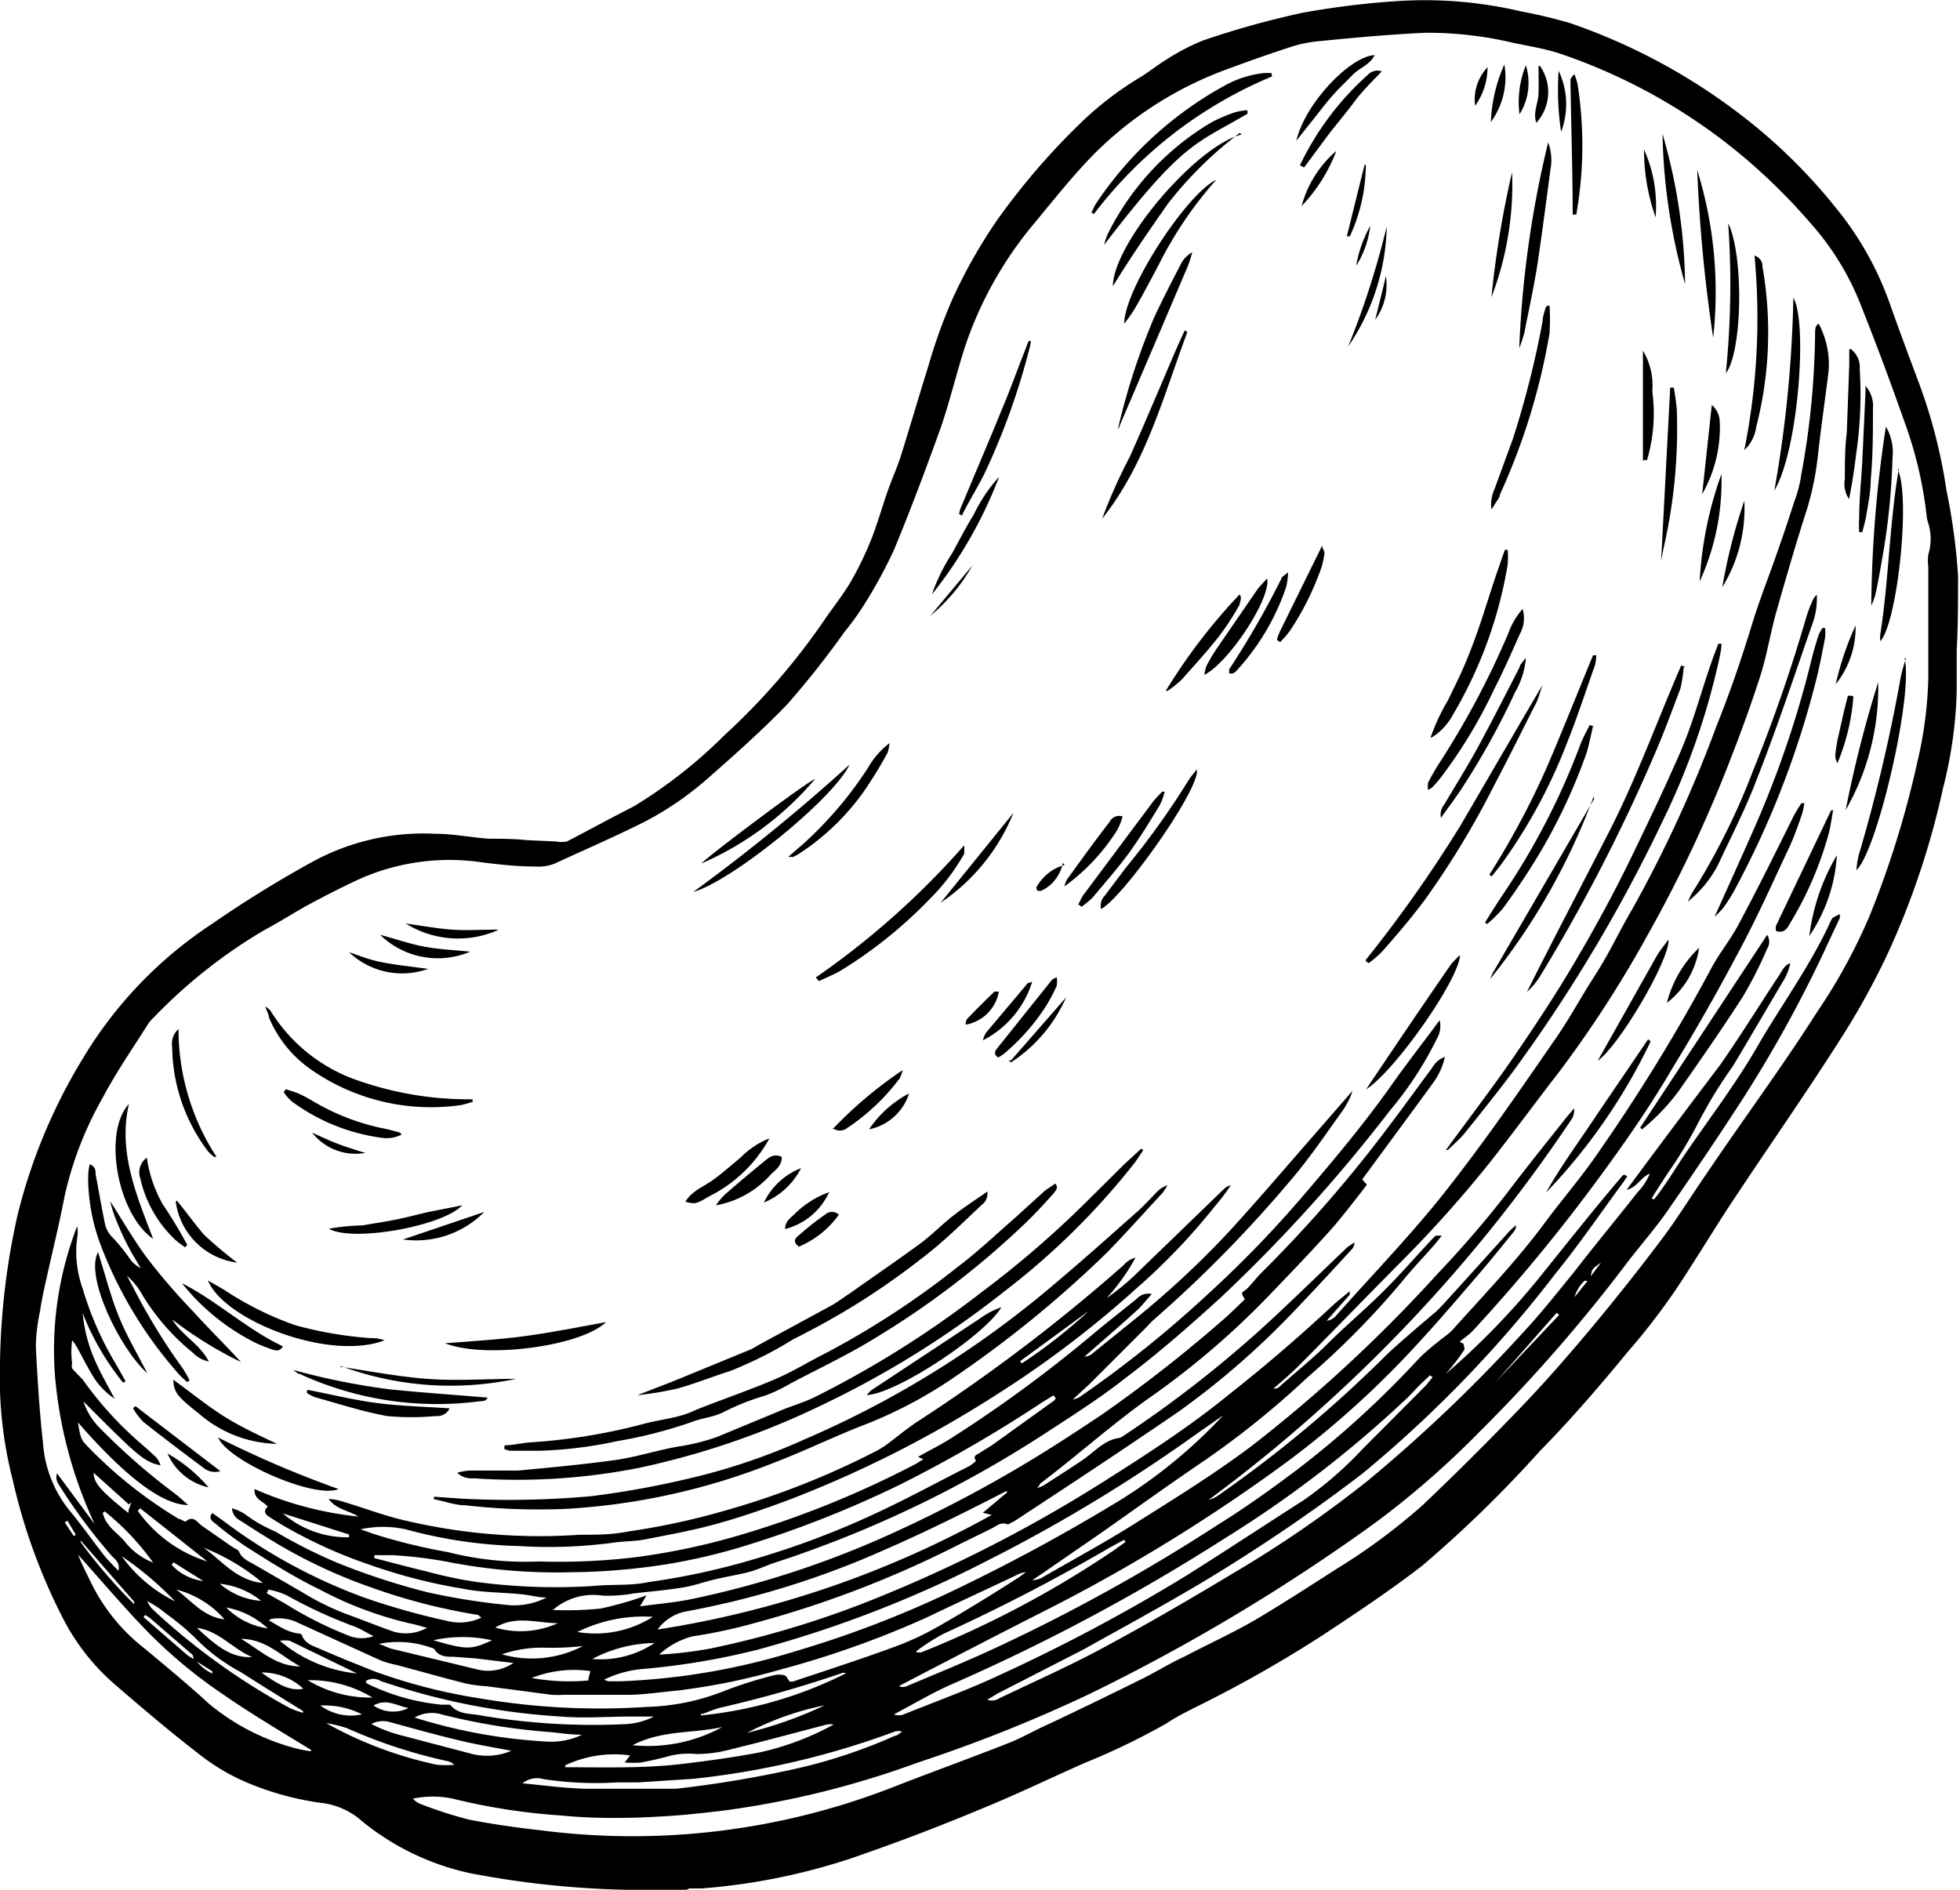 <svg xmlns="http://www.w3.org/2000/svg" viewBox="0 0 71.15 68.62"><defs><style>.cls-1{isolation:isolate;}.cls-2{mix-blend-mode:multiply;}.cls-3{fill:#000;}</style></defs><title>nut-4</title><g class="cls-1"><g id="Calque_2" data-name="Calque 2"><g id="contenu"><g class="cls-2"><path class="cls-3" d="M24.93,68.61c-.73,0-1.46,0-2.19,0a33.66,33.66,0,0,1-5.66-.6A9.3,9.3,0,0,1,13,66a2.69,2.69,0,0,0-1.38-.55,10.69,10.69,0,0,1-2.55-.69,7.58,7.58,0,0,1-1.81-1.05C6.18,62.88,5.15,62,4.13,61.12a8,8,0,0,1-1.8-2.28A21.24,21.24,0,0,1,.46,53.72,14.91,14.91,0,0,1,0,49.52,26,26,0,0,1,.64,44.1,20.18,20.18,0,0,1,3,38.44a15.17,15.17,0,0,1,4.7-4.9,41.45,41.45,0,0,1,3.53-2.19,8.4,8.4,0,0,1,4.55-1.08c.65,0,1.3.13,1.95.18.46,0,.91,0,1.37.05l1.09.05a1,1,0,0,0,.39,0c.81-.42,1.61-.86,2.42-1.27a17.5,17.5,0,0,0,3.29-2.58A24.2,24.2,0,0,0,30,22.4c.29-.41.6-.81.86-1.24a11.73,11.73,0,0,0,.74-1.51c.24-.59.41-1.21.62-1.81.15-.43.34-.85.48-1.28.34-1.09.66-2.18,1-3.27a19.54,19.54,0,0,1,.86-2.4A18.73,18.73,0,0,1,36.19,8a25.37,25.37,0,0,1,3.19-3.68A12,12,0,0,1,41.3,2.86c.35-.2.67-.47,1-.67a7.81,7.81,0,0,1,1.37-.72,32.52,32.52,0,0,1,3.58-1A30.19,30.19,0,0,1,50.58.05,15.26,15.26,0,0,1,55.2.41,18.52,18.52,0,0,1,57,.84a21.82,21.82,0,0,1,6.59,3.64,19.73,19.73,0,0,1,3,3,11.54,11.54,0,0,1,2,3.51c.32.91.66,1.82,1,2.73a19.25,19.25,0,0,1,1.07,4.09,21.92,21.92,0,0,1,.42,3.11c0,.9,0,1.8-.05,2.69,0,.5,0,1,0,1.51a15.7,15.7,0,0,1-.49,3.47,29.37,29.37,0,0,1-2,6,26.8,26.8,0,0,1-1.74,3.15c-1.27,2-2.62,3.92-3.92,5.89-.52.78-1,1.58-1.52,2.38a23.81,23.81,0,0,1-2.28,3.08c-1,1.22-2.06,2.45-3.18,3.59a44.35,44.35,0,0,1-4.28,4.17c-1.14.88-2.34,1.68-3.55,2.48A45.45,45.45,0,0,1,43.36,62c-.35.18-.71.36-1,.56a25,25,0,0,1-3,1.45c-1.24.55-2.46,1.14-3.71,1.65q-2.39,1-4.82,1.83a22.75,22.75,0,0,1-5.36,1.07l-.45,0ZM7.1,60.26a1.55,1.55,0,0,0,.61.5.35.35,0,0,1,0-.08l-.66-.42S7,60.14,7,60.09L5.44,58.74l-.17-.11-.06.08L6.8,60.09a2.14,2.14,0,0,0,.3.17M59,42.66l.07.05-.12.18c-.82,1.11-1.6,2.26-2.47,3.33a44.36,44.36,0,0,1-7,7.26c-1.58,1.22-3.22,2.34-4.91,3.4s-3.44,2-5.23,3l-3.12,1.6-.38.23a.5.5,0,0,0,.33,0c1.3-.63,2.63-1.21,3.9-1.9,1.6-.86,3.18-1.78,4.74-2.72a42.16,42.16,0,0,0,4.85-3.34,55.33,55.33,0,0,0,5.7-5.45c.63-.68,1.2-1.41,1.79-2.13.77-1,1.54-1.92,2.3-2.89a2.11,2.11,0,0,0,.44-.67c-.34.14-.44.48-.84.59.16-.23.27-.37.38-.52,1-1.35,2-2.68,3-4,.75-1.07,1.44-2.19,2.16-3.28.11-.16.18-.36.4-.43a2,2,0,0,1-.2.55c-.63,1.06-1.25,2.13-1.88,3.18a17.15,17.15,0,0,0-1.23,2,15.61,15.61,0,0,1-1.13,1.88c-.2.31-.4.61-.59.92l.08.05c.11-.14.22-.28.32-.43.23-.32.44-.66.66-1,.92-1.37,1.94-2.68,2.77-4.12s1.92-2.93,2.65-4.52a.61.61,0,0,1,.09-.16,2.09,2.09,0,0,1,.26-.13c0,.08,0,.11,0,.13-.12.27-.25.53-.37.79a46.73,46.73,0,0,1-3.07,5.65c-.9,1.4-1.84,2.79-2.79,4.16-.51.74-1.12,1.41-1.65,2.13a57.47,57.47,0,0,1-5.2,5.93,32,32,0,0,1-3.78,3.3,70.15,70.15,0,0,1-10.4,6.23A54.25,54.25,0,0,1,33.29,64a33.07,33.07,0,0,1-7.07,1.74c-.7.08-1.39.16-2.09.2S23,66,22.35,66a19,19,0,0,1-2-.09,22.67,22.67,0,0,1-3.92-.61,3.51,3.51,0,0,0-1.44,0,.69.69,0,0,0,.29.2,15.32,15.32,0,0,0,1.74.56c.86.17,1.73.29,2.61.39a26,26,0,0,0,12.64-1.51c1.43-.56,2.87-1.08,4.3-1.64.54-.21,1-.49,1.57-.74,1.1-.52,2.19-1.05,3.28-1.59.53-.26,1-.56,1.58-.83.84-.44,1.72-.84,2.55-1.32,1-.59,2-1.24,3-1.88a22,22,0,0,0,3.11-2.31Q53.52,52.86,55.3,51c.84-.88,1.64-1.8,2.42-2.73s1.73-2.12,2.55-3.21c.6-.79,1.12-1.64,1.68-2.45,1.35-2,2.74-3.87,4-5.85a20.42,20.42,0,0,0,1.94-3.56,35.16,35.16,0,0,0,1.72-5.57A14.55,14.55,0,0,0,70,24.58c0-1.34,0-2.68,0-4a1.68,1.68,0,0,1,0-.45A1.94,1.94,0,0,0,70,19a1.1,1.1,0,0,1-.06-.26,14.6,14.6,0,0,0-.8-3.41c-.49-1.39-1-2.77-1.55-4.15a9.87,9.87,0,0,0-1.85-3.06,21.82,21.82,0,0,0-2.36-2.35,20.71,20.71,0,0,0-6.83-3.85c-.52-.16-1.06-.25-1.6-.36a13.4,13.4,0,0,0-3.21-.37c-1.3.06-2.61.18-3.91.31a4.7,4.7,0,0,0-1.11.25c-.71.23-1.41.48-2.11.74a13.19,13.19,0,0,0-5,3.21c-.73.76-1.38,1.58-2.05,2.39a13.79,13.79,0,0,0-2.5,4.41c-.33,1-.56,2-.9,3-.54,1.5-1.1,3-1.71,4.47A17.61,17.61,0,0,1,31.34,22a10.42,10.42,0,0,1-.69.95,32.62,32.62,0,0,1-2.07,2.62c-.9.93-1.86,1.79-2.83,2.64a11.51,11.51,0,0,1-2.4,1.65c-1.06.53-2.15,1-3.23,1.5a1.65,1.65,0,0,1-.67.1c-.65,0-1.3-.07-1.94-.15a8.06,8.06,0,0,0-4.34.55c-.62.28-1.23.59-1.83.91s-1.15.68-1.75,1a18.8,18.8,0,0,0-4,3.16,1.21,1.21,0,0,0-.21.24c-.56.89-1.16,1.75-1.65,2.68a12.81,12.81,0,0,0-1.39,3.6c-.19,1-.44,2-.66,3-.09.39-.17.77-.23,1.17a6.67,6.67,0,0,0-.15,1.26c.06,1.17.13,2.34.26,3.5a4.39,4.39,0,0,0,.94,2.43c.45.54.85,1.11,1.28,1.66.15.19.32.35.52.56.07-.3-.13-.42-.25-.55a20.24,20.24,0,0,1-1.82-2.43c-.1-.16-.24-.31-.16-.56l1.37,1.85A15.92,15.92,0,0,1,2,50a12.45,12.45,0,0,1,.8-5.48,1.08,1.08,0,0,1,0,.43A3.93,3.93,0,0,0,3,46.78a11.86,11.86,0,0,0,1.21,2.75c.12.2.23.41.35.62l-.09.05A9.48,9.48,0,0,1,3,47.67a5.59,5.59,0,0,0,.4,1.61c.21.51.5,1,.76,1.5a2.63,2.63,0,0,1-.71-.7c-.25-.38-.44-.79-.67-1.19a1.6,1.6,0,0,0-.16-.23,3,3,0,0,0,0,.84.28.28,0,0,0,0,.18c.11.13.24.26.37.39l.11.15A12.89,12.89,0,0,0,5,52.31c.23.2.46.4.68.61a1,1,0,0,1,.15.28c-.6-.13-.79-.3-2.8-2.32a2.41,2.41,0,0,0,.57.94,23.72,23.72,0,0,0,2.78,2.43c.14.11.27.23.45.39-.92,0-2.26-1-4-3,.09.54.1.61.31.83A16.17,16.17,0,0,0,6.5,55.15c.08,0,.21.11.24.09.27-.23.4,0,.57.14l1.12.78c.09.06.22.1.25.18.11.25.34.34.55.46l1.73,1a9.58,9.58,0,0,0,1.67.82c.56.2,1.11.43,1.67.62a1.58,1.58,0,0,0,1.2-.14c-.26-.07-.41-.12-.57-.15a13.41,13.41,0,0,1-3.32-1.24c-.93-.45-1.8-1-2.68-1.56A13.34,13.34,0,0,1,7.8,55.3c-.12-.09-.24-.19-.09-.37l.39.28A19.76,19.76,0,0,0,13.22,58a26.11,26.11,0,0,0,3.11.87,1.82,1.82,0,0,0,1.16-.15c-.07,0-.1-.08-.14-.09a21.41,21.41,0,0,1-3.88-1,18.84,18.84,0,0,1-3.35-1.55c-.47-.28-.93-.57-1.39-.87a.54.54,0,0,1-.31-.45,1.73,1.73,0,0,1,.47.21,5.22,5.22,0,0,0,1.1.63,18.4,18.4,0,0,0,2.26,1.14,25.12,25.12,0,0,0,3.28,1.07,24,24,0,0,0,3,.47A2.61,2.61,0,0,0,19.84,58c-.29,0-.6-.09-.91-.12-.7-.07-1.43-.06-2.12-.2a19.73,19.73,0,0,1-3.36-.86,17.42,17.42,0,0,1-3.23-1.47c-.17-.11-.34-.2-.5-.32s-.1-.24,0-.33c-.16-.2-.51-.26-.48-.64a12.53,12.53,0,0,0,3.77,1c-.36-.23-.81-.26-1.08-.64a2.06,2.06,0,0,1,.56.11c.67.2,1.33.45,2,.62a21.27,21.27,0,0,0,6.56.57c.59,0,1.17,0,1.76-.12a25.92,25.92,0,0,0,3.52-.76,29.34,29.34,0,0,0,5.42-2.13,3.07,3.07,0,0,0,.43-.26c.35-.26.69-.54,1.05-.79a63.64,63.64,0,0,0,7.56-5.73.84.84,0,0,1,.43-.27,7.63,7.63,0,0,1-1.05,1.47,8.84,8.84,0,0,0,1-.81l3.31-3.2a.61.61,0,0,1,.2-.09,7.17,7.17,0,0,1-.56.74,22.6,22.6,0,0,1-2.86,3,37.54,37.54,0,0,1-5.08,3.86,41.4,41.4,0,0,1-7.51,3.81c-.88.33-1.77.64-2.68.89s-1.72.39-2.58.56c-.36.07-.73.06-1.09.11a17.43,17.43,0,0,1-3.46.13,17.05,17.05,0,0,1-4.14-.61,3.92,3.92,0,0,0-1.63,0c.18.07.27.09.35.13a20.75,20.75,0,0,0,2.82.7,11.44,11.44,0,0,0,3.3.34,23.44,23.44,0,0,0,3.55-.16A24.52,24.52,0,0,0,27,55.69a35.2,35.2,0,0,0,6.24-2.54l.28-.17-.19-.09c.4-.23.81-.43,1.19-.67a48.63,48.63,0,0,0,5.08-3.72c.55-.46,1.11-.9,1.67-1.35a.56.56,0,0,1,.54-.17c-.18.2-.32.38-.48.54-.41.38-.84.75-1.26,1.12l-.7.61a.41.41,0,0,0,.26-.09l1.67-1.35a33.14,33.14,0,0,0,3.3-3.08c1.1-1.2,2.15-2.44,3.23-3.67l1.27-1.46a2.7,2.7,0,0,1-.36.72c-.59.82-1.16,1.67-1.82,2.45a46.41,46.41,0,0,1-5,5.11c-.13.11-.24.24-.36.36l-2,2-.62.57a1.09,1.09,0,0,0,.22-.07A40.93,40.93,0,0,0,43.83,47a40.24,40.24,0,0,0,3.46-3.57c1.13-1.32,2.24-2.64,3.24-4.06.55-.78,1.14-1.53,1.73-2.33a.89.89,0,0,1-.1.67,12.68,12.68,0,0,1-1.69,2.59,57.14,57.14,0,0,1-6.18,6.83c-1.1,1-2.24,2-3.41,2.88C40,50.71,39,51.35,38,52a41.59,41.59,0,0,1-9.83,4.72c-.32.1-.62.25-.94.34s-.86.18-1.28.28-.76.23-1.14.29c-.6.1-1.21.15-1.81.22a5.19,5.19,0,0,1-1.12.08,2.24,2.24,0,0,0-1.81.52,12.23,12.23,0,0,0,1.73-.05,12.65,12.65,0,0,0,1.67-.48l-.24.4c.65-.09,1.26-.14,1.85-.26a34.56,34.56,0,0,0,7.65-2.55,48.19,48.19,0,0,0,4.55-2.41c.93-.56,1.83-1.15,2.73-1.75A51.22,51.22,0,0,0,44.3,48c.31-.26.6-.55.89-.83-.13-.22-.14-.23,0-.32s.39-.43.59-.63a48.82,48.82,0,0,0,4.72-5.44c.51-.67,1-1.36,1.48-2a.89.89,0,0,1,.47-.41,2.43,2.43,0,0,1-.41.92c-.79,1.09-1.6,2.18-2.4,3.27l-.19.26.17.19c-.39.51-.77,1-1.19,1.5-.69.78-1.42,1.54-2.15,2.3a29.48,29.48,0,0,1-4.43,3.85c-1.43,1-2.71,2.16-4.1,3.21,0,0,0,.06-.11.16a1.51,1.51,0,0,0,.26-.11c.46-.3.92-.59,1.38-.9s.8-.75,1.38-.82a.75.75,0,0,0,.12-.07,42.32,42.32,0,0,0,5.48-4.32c.89-.83,1.76-1.68,2.64-2.52a2.53,2.53,0,0,1,.27-.18.4.4,0,0,1-.12.27c-.7.76-1.4,1.52-2.12,2.27a29.2,29.2,0,0,1-4.16,3.61c-2,1.37-4,2.69-6,4-.06,0-.15.1-.2.08-.24-.1-.4.07-.59.16l-1.18.58a38.1,38.1,0,0,1-7.35,2.83,18.82,18.82,0,0,1-2.32.5,2.82,2.82,0,0,0-1.2.66,14.11,14.11,0,0,0,1.86-.22,35.09,35.09,0,0,0,5.42-1.59A51.33,51.33,0,0,0,40,53.83c1.58-1,3.14-2,4.61-3.2,1.27-1,2.52-2.07,3.71-3.18.21-.2.45-.38.67-.57L49,47l-.84.95a.52.52,0,0,0,.32-.16c1.3-1.47,2.67-2.88,3.89-4.41,1.42-1.79,2.72-3.67,4-5.53.56-.78,1-1.62,1.53-2.44s.88-1.6,1.34-2.38a46.77,46.77,0,0,0,3.07-6.67c.5-1.24.93-2.51,1.32-3.79.23-.74.51-1.46.77-2.19s.5-1.43.73-2.16a4.54,4.54,0,0,0,.26-1,29.41,29.41,0,0,0,.5-5.12c0-.13,0-.27.13-.35a3.15,3.15,0,0,1,.36,1.72c-.12,1-.27,2-.39,3.08a10.55,10.55,0,0,1-.39,1.92c-.4,1.24-.76,2.49-1.12,3.75-.21.75-.33,1.52-.56,2.26-.32,1-.68,2-1.07,3A49,49,0,0,1,59.78,34a41.85,41.85,0,0,1-3.17,4.9c-.87,1.12-1.7,2.26-2.58,3.37a44.25,44.25,0,0,1-3.17,3.54c-1.25,1.26-2.49,2.54-3.74,3.8-.28.28-.59.54-.89.8a.25.25,0,0,0,.22-.07c.59-.53,1.19-1,1.77-1.58s1.3-1.19,1.93-1.81,1.18-1.26,1.78-1.9a1.7,1.7,0,0,1,.19-.19s.1,0,.22,0l-.25.31c-.39.45-.81.88-1.18,1.34A30,30,0,0,1,47.47,50a32.1,32.1,0,0,1-3.71,3c-1.27.86-2.52,1.76-3.77,2.64l-2.22,1.53-.3.2a.82.82,0,0,0,.35-.09c1.14-.66,2.31-1.29,3.43-2,1.43-.9,2.87-1.79,4.22-2.81a52.67,52.67,0,0,0,6.71-6.22,38.21,38.21,0,0,0,2.5-2.9c.65-.86,1.33-1.71,2-2.55.15-.2.31-.38.46-.56a.6.6,0,0,1-.1.41A55.63,55.63,0,0,1,43.88,54.45a1,1,0,0,0,.36-.17,45.26,45.26,0,0,0,6-5c.35-.35.74-.67,1.11-1l.8-.68c.17-.16.33-.35.5-.53l2.17-2.4.21-.19a.33.33,0,0,1-.08.24c-.44.54-.88,1.09-1.33,1.61-.69.8-1.37,1.6-2.08,2.37a33.47,33.47,0,0,1-4.83,4.38,62.35,62.35,0,0,1-9,5.51c-1.65.84-3.29,1.69-4.94,2.55a.57.57,0,0,0-.13.08.35.35,0,0,0,.27,0c1.11-.47,2.22-.92,3.31-1.43a65.92,65.92,0,0,0,8-4.44c1-.62,1.9-1.27,2.81-1.95a34.66,34.66,0,0,0,4.48-4.08,6.59,6.59,0,0,1,.69-.6c.17-.15.37-.27.52-.43C53.88,47,55,45.83,56,44.5c.62-.85,1.31-1.64,1.91-2.5a67.11,67.11,0,0,0,4.23-6.88c.28-.52.67-1,.94-1.5.7-1.3,1.35-2.62,2-3.93.09-.19.21-.36.31-.53l.11,0a2.71,2.71,0,0,1-.09.41c-.13.38-.26.75-.42,1.11-.58,1.23-1.13,2.47-1.76,3.66-.78,1.48-1.6,2.94-2.47,4.36C60,40,59.21,41.16,58.36,42.33a64.19,64.19,0,0,1-4.91,6c-.14.14-.31.25-.46.38l.14.08c0,.08.07.19,0,.25a5.34,5.34,0,0,1-.35.48c-.1.13-.2.25-.31.37a27,27,0,0,0,3.38-3.47c1-1.24,2-2.51,3.07-3.76M38.32,50.75l-.08-.09-.42.26a49.24,49.24,0,0,1-5.19,3,39.08,39.08,0,0,1-5.81,2.27,21.58,21.58,0,0,1-2.62.6,23.5,23.5,0,0,1-3.45.29,20.54,20.54,0,0,1-4.36-.35,15.74,15.74,0,0,0-2.16-.27l-.64,0v.11c.64.16,1.29.34,1.93.49a14.88,14.88,0,0,0,1.83.38,21.63,21.63,0,0,0,4.18.14c.68-.07,1.36,0,2-.14a26,26,0,0,0,4-.88,30.74,30.74,0,0,0,4.22-1.6c1.17-.54,2.3-1.16,3.45-1.74a1.65,1.65,0,0,0,.23-.18c-.14-.21.06-.23.15-.3s.37-.22.54-.35l2.17-1.56m-28.53,8c.2.11.39.23.59.33a2.16,2.16,0,0,0,.43.14c.06,0,.17,0,.19.09.12.3.41.37.66.48.64.28,1.29.54,1.94.8a20.32,20.32,0,0,0,3.91,1,25.84,25.84,0,0,0,6,.3,8.19,8.19,0,0,0,2.84-.59,15.33,15.33,0,0,1,1.78-.56.73.73,0,0,1,.36,0c.08,0,.13.14.21.23l.11,0c1.2-.4,2.4-.79,3.58-1.22a10.46,10.46,0,0,0,1.7-.78c1-.57,2-1.19,2.92-1.78l.26-.19a.9.9,0,0,0-.35.11c-1.07.51-2.14,1-3.22,1.52a34.86,34.86,0,0,1-5.36,1.91,23.73,23.73,0,0,1-3.75.76c-.54.05-1.08.13-1.63.15-.82,0-1.64,0-2.46,0a3.46,3.46,0,0,1-.45,0l-2.35-.31a5,5,0,0,1-.76-.1c-.84-.21-1.67-.45-2.5-.67a4,4,0,0,1-.52-.14c-.34-.14-.66-.3-1-.45l-2.06-.94a1.58,1.58,0,0,0-1-.14m34.55-7.38-.89.62a57.49,57.49,0,0,1-7.59,4.61,42.3,42.3,0,0,1-8.43,3.27,26.17,26.17,0,0,1-4.22.7,4,4,0,0,0-1.32.38.58.58,0,0,0,.17.06h.41a24.51,24.51,0,0,0,6.36-1.09,38.42,38.42,0,0,0,5.5-2.09,67.65,67.65,0,0,0,6.38-3.45,18.45,18.45,0,0,0,3.63-3M52,50l-.09-.07-.39.37-.38.4a41.49,41.49,0,0,1-6.71,5.17,72,72,0,0,1-9.84,5.26c-.74.32-1.43.74-2.14,1.11a.49.49,0,0,0,.36,0c1.16-.47,2.34-.89,3.46-1.42a64.11,64.11,0,0,0,6.8-3.62c1.43-.9,2.84-1.83,4.26-2.74a13.4,13.4,0,0,0,2.13-1.85l2.22-2.23c.12-.11.21-.25.32-.37M36.54,54.13c-1.46.75-2.9,1.47-4.37,2.11a31.77,31.77,0,0,1-7.25,2.26,1.67,1.67,0,0,0-1.05.66A36.38,36.38,0,0,0,36,55l-.32-.08.88-.74m-25.27,9.4v-.05c-1.06-.65-2.13-1.28-3.17-2a17.72,17.72,0,0,1-2.83-2.36c-.85-.88-1.64-1.82-2.46-2.73.15.37.33.72.5,1.07a6.8,6.8,0,0,0,1.92,2.34c.78.65,1.57,1.3,2.33,2a8.16,8.16,0,0,0,3.18,1.63,4.76,4.76,0,0,0,.52.1m7.64,1.16c.77.07,1.54.18,2.31.2,1,0,2.09,0,3.14,0l.18,0a40.8,40.8,0,0,0,4.4-.74,19,19,0,0,0,3.53-1.18c.09,0,.18-.1.27-.15a.43.43,0,0,0-.28,0,30.06,30.06,0,0,1-7.3,1.71l-2,.13c-.26,0-.52,0-.77,0a12.61,12.61,0,0,1-2.68-.12.84.84,0,0,0-.76.16M13.3,61.11a7.82,7.82,0,0,0,2.74.78c.1,0,.26,0,.3,0,.27.34.68.32,1,.37a24.41,24.41,0,0,0,5.26.34,2.61,2.61,0,0,0,1.14-.28l-.87,0c-.83,0-1.67.07-2.5,0a24.87,24.87,0,0,1-6.55-1.29.51.51,0,0,0-.54,0m7.24,3.13c1.46,0,2.89.05,4.32-.13.93-.11,1.86-.24,2.79-.42a10.06,10.06,0,0,0,2.63-1,.69.69,0,0,0-.25,0c-1.15.3-2.29.61-3.44.89a4.8,4.8,0,0,1-1.3.18,2.9,2.9,0,0,0-.93.06c-.35.1-.71.18-1.07.25a4.68,4.68,0,0,1-.59,0l.19-.26a4.18,4.18,0,0,0-2.35.36m12.75-4.18a.3.3,0,0,0,0,.08l.17,0a36.69,36.69,0,0,0,7-3.71l.42-.3a.35.35,0,0,1-.05-.08l-.55.3a67.47,67.47,0,0,1-6,3.11,7.35,7.35,0,0,0-1,.64m-18.23,2.4a19.56,19.56,0,0,0,4.84.88,2.61,2.61,0,0,0,1.26-.25c-.39,0-.73-.05-1.07-.09a22.86,22.86,0,0,1-4-.64,1.26,1.26,0,0,0-1,.1m3.49,1.21c-.63-.12-1.23-.22-1.82-.36-.85-.2-1.7-.44-2.55-.67a.9.9,0,0,0-.7.06,5.13,5.13,0,0,0,1,.39l2.55.67a2.27,2.27,0,0,0,1.54-.09m.1-3.18-1.39-.17-.81-.06c-.27,0-.54,0-.71-.29a3.58,3.58,0,0,0-2-.18l.42.17,3.19.77a1.64,1.64,0,0,0,1.26-.24m6.81,1.78a.5.5,0,0,1,0,.12,15,15,0,0,0,5.27-1.53.21.21,0,0,0-.17,0A43.42,43.42,0,0,1,26.14,62c-.23.06-.45.16-.68.24M11,62.19l0-.07c-.76-.47-1.52-.94-2.27-1.42A6.59,6.59,0,0,1,7.2,59.58a8.78,8.78,0,0,0-1.18-1,3.33,3.33,0,0,0-.68-.45,2.48,2.48,0,0,0,.13.22l.16.16A24.31,24.31,0,0,0,10.5,62a3,3,0,0,0,.53.19M9.74,57.72l-.06.12.67.38A14,14,0,0,0,12.7,59.4a1.26,1.26,0,0,0,.86,0c-.28-.14-.47-.26-.67-.34a17.37,17.37,0,0,1-2.48-1.14,2.76,2.76,0,0,0-.67-.21m2.12,4.86a14.3,14.3,0,0,0,4,1.5,3.3,3.3,0,0,0,.63,0,.48.48,0,0,0-.24-.13,18.67,18.67,0,0,1-3.66-1.2,4.7,4.7,0,0,0-.74-.18m11.11.8a5.6,5.6,0,0,0,3.26-.66c-1.05.24-2.18.1-3.26.66m-2-4.11a3.9,3.9,0,0,0,2.74-.55,5.38,5.38,0,0,0-2.74.55M5.09,54.76,5,54.85a4.88,4.88,0,0,0,2.53,1.84L5.09,54.76m16.07,5a10,10,0,0,1-1.4.06,4.43,4.43,0,0,0-1.54.24,4,4,0,0,0,2.94-.3m-8.19,1-2.45-1.19a1.05,1.05,0,0,0-.36,0A5.12,5.12,0,0,0,13,60.76m8.43-.09a4.16,4.16,0,0,0-2.13.25,7.65,7.65,0,0,0,2.06.09c0-.12.05-.22.07-.34M10.9,60.5c-.7-.38-1.26-1-2.15-1,.68.4,1.27,1,2.15,1M4.66,54.93c0-.14.07-.26.11-.39l-.09.08L3.4,53.47c0,.38.28.67,1.26,1.46m15.59,4c-.75,0-1.52-.3-2.27.16a3.27,3.27,0,0,0,2.27-.16m-10-4a3.56,3.56,0,0,0,2.42.88l0-.1-2.45-.78m-6.49,0c.12.48.5.7.77,1a2.43,2.43,0,0,0,1.06.8A9.44,9.44,0,0,0,3.8,54.87m3.59,1.32c.67.47,1.19,1.19,2.15,1.28a7.75,7.75,0,0,0-2.15-1.28M11.17,61a4.37,4.37,0,0,0,2.35.63A4.36,4.36,0,0,0,11.17,61m4.56-1.45c1.21.35,1.38.35,2.13,0a4.94,4.94,0,0,0-2.13,0m5.77.68a3.52,3.52,0,0,0,2.26-.58,5,5,0,0,0-2.26.58M7.15,59.1c.86.82,1.36,1.09,2,1.06-.72-.31-1.2-.95-2-1.06M4.42,56.5a5.22,5.22,0,0,0,1.94,1.64A12.12,12.12,0,0,0,4.42,56.5m3.73,2.29A3.49,3.49,0,0,0,6.4,57.71c.55.41,1,1,1.75,1.08m21.79,3.12a10.69,10.69,0,0,0-2.82,1,14.52,14.52,0,0,0,2.82-1m9.82-14.49-2.73,2,.06.08a18.35,18.35,0,0,0,2.67-2.13m16.84.37-.09-.08L54.3,50.17l0,0,2.27-2.4M4.87,58.29c0-.09,0-.12,0-.14L2.93,55.93h0s0,0,0,.06a18.88,18.88,0,0,0,2,2.31m4.56,2.42c.71.52,1.1.67,1.52.59a2.2,2.2,0,0,0-1.52-.59m.23-1.6a3,3,0,0,0-1.51-.76,2.63,2.63,0,0,0,1.51.76m-.24-1a2.83,2.83,0,0,0-1.5-.62,2.56,2.56,0,0,0,1.5.62m2.15,3.8a1.87,1.87,0,0,0,1.51.32,3,3,0,0,0-1.51-.32m1.93,0a1.26,1.26,0,0,0,1.27.09c-.44-.08-.8-.36-1.27-.09M6.3,56.72l-.07.09a1.86,1.86,0,0,0,1.15.59Zm15.24,8.71a0,0,0,0,0,0,0l1.21-.06v0l-1.22.06M57.61,46.5l-.09,0a1.28,1.28,0,0,0-.36.59l.45-.56M2.45,55.21l-.1.06.33.5.07-.05-.3-.51m55.67-9.37c-.33.23-.33.23-.37.49l.37-.49M24.77,65.38v0l-.67,0v0l.67,0"/><path class="cls-3" d="M15.77,54.34l1,.07a33.33,33.33,0,0,0,4.69-.09A33,33,0,0,0,25,53.68a22.82,22.82,0,0,0,4.2-1.42,35.83,35.83,0,0,0,8.85-5.45c1.12-.94,2.21-1.91,3.3-2.88.22-.21.43-.43.64-.65a1,1,0,0,1,.39-.25,2.68,2.68,0,0,1-.18.28c-.67.72-1.33,1.46-2,2.15a41,41,0,0,1-5.81,4.71,16.11,16.11,0,0,1-3.12,1.6c-1.07.42-2.11.93-3.19,1.34a24.05,24.05,0,0,1-7.54,1.67,23.28,23.28,0,0,1-3.64-.13c-.39,0-.76-.15-1.15-.22,0,0,0-.06,0-.09"/><path class="cls-3" d="M16.62,53.46a2.73,2.73,0,0,1,.39-.07c.59,0,1.19,0,1.78,0,1.18-.11,2.36-.22,3.53-.38.77-.11,1.51-.35,2.28-.49a7.32,7.32,0,0,0,1.45-.36l2.29-.95c.4-.17.83-.29,1.22-.48a36.42,36.42,0,0,0,6.09-3.83,36.27,36.27,0,0,0,3.76-3.24l1.39-1.38.63-.58.07.06-.29.43a26.41,26.41,0,0,1-4.72,4.67A34.82,34.82,0,0,1,29.86,51a29.15,29.15,0,0,1-6.66,2.29,22.72,22.72,0,0,1-6,.38.75.75,0,0,1-.59-.19"/><path class="cls-3" d="M18.33,52.47c.32,0,.63-.09,1-.11a21.17,21.17,0,0,0,4.09-.68c.39-.1.8-.16,1.2-.26s.54-.2.81-.3c.92-.36,1.85-.68,2.76-1.07.6-.26,1.16-.61,1.74-.9A30.78,30.78,0,0,0,34.76,46c.73-.55,1.39-1.18,2.08-1.78l1.1-1,.37-.25c.13.16,0,.26-.05.34-.32.36-.65.72-1,1.06a31.2,31.2,0,0,1-5.38,4.14c-1,.63-2.11,1.15-3.17,1.71a5.78,5.78,0,0,1-.94.45,8.48,8.48,0,0,0-1.51.6c-.35.18-.78.21-1.16.36a16.59,16.59,0,0,1-2.69.69,15.43,15.43,0,0,1-2.8.35c-.37,0-.73,0-1.09,0a.83.83,0,0,1-.21-.06s0-.07,0-.1"/><path class="cls-3" d="M6.25,47.9c.34.57,1,.89,1.33,1.53A1.11,1.11,0,0,1,7,49.11,8.1,8.1,0,0,1,5.16,47a2.53,2.53,0,0,0-.55-.68l.23.43a22.21,22.21,0,0,0,1.78,2.91,4,4,0,0,1,.26.45l-.08.07a3.45,3.45,0,0,1-.28-.26,15.19,15.19,0,0,1-2.87-4.73,7.08,7.08,0,0,1-.45-2.32c0-.19,0-.38.06-.6.26.11.19.28.22.41.11.58.21,1.17.33,1.75a1,1,0,0,0,.31.53,7.3,7.3,0,0,1,.6.75,1.07,1.07,0,0,0,.39.33c-.14-.24-.3-.49-.43-.74a8.93,8.93,0,0,1-.39-.83A4.81,4.81,0,0,1,4,43.61c.45.7.86,1.42,1.36,2.09A22.68,22.68,0,0,0,7,47.6c.57.63,1.17,1.22,1.75,1.85a14.06,14.06,0,0,1-2.5-1.55"/><path class="cls-3" d="M52.49,41.75c.82-1.13,1.67-2.23,2.46-3.38s1.56-2.32,2.27-3.53,1.39-2.46,2-3.72S60.44,28.59,61,27.3s.86-2.64,1.38-3.93l.11,0c0,.23-.06.46-.11.69a26.15,26.15,0,0,1-2,5.7,56.53,56.53,0,0,1-5.41,9.08c-.58.78-1.19,1.54-1.8,2.3-.18.22-.41.41-.61.61l0,0"/><path class="cls-3" d="M23.17,50.64l1.31-.51L27.23,49c.14-.06.27-.15.4-.22l2.6-1.41c.2-.12.4-.27.6-.4.86-.61,1.74-1.21,2.6-1.84.41-.31.77-.68,1.18-1s.79-.56,1.23-.87a.51.51,0,0,1-.21.49c-.63.59-1.24,1.2-1.92,1.74a28.38,28.38,0,0,1-2.37,1.7c-.82.52-1.68,1-2.54,1.43a14.26,14.26,0,0,1-2.31,1.16c-.63.2-1.25.45-1.89.63a13.14,13.14,0,0,1-1.42.24.43.43,0,0,0,0,0"/><path class="cls-3" d="M61.12,24.22A5.27,5.27,0,0,1,61,25c-.3.79-.59,1.59-.93,2.37a64,64,0,0,1-4.12,8,2.61,2.61,0,0,1-.52.64c1-2,2-3.89,3-5.85s1.73-4,2.6-6l.18.07"/><path class="cls-3" d="M62.26,33.24c.5-1.11,1-2.21,1.49-3.33a37.07,37.07,0,0,0,2-5.92c.06-.26.14-.53.22-.79s.12-.27.18-.4h.1a1.54,1.54,0,0,1,0,.37c-.1.5-.19,1-.32,1.51A33,33,0,0,1,63,32.25a5.58,5.58,0,0,1-.46.73,3.83,3.83,0,0,1-.28.29l0,0"/><path class="cls-3" d="M49.57,34.86A48.43,48.43,0,0,0,53,30c1-1.71,2-3.44,3-5.14-.08.21-.13.43-.22.63-.51,1-1,2-1.53,3a31,31,0,0,1-2.55,4.21c-.48.64-1,1.25-1.54,1.86a3.83,3.83,0,0,1-.48.41l-.09-.07"/><path class="cls-3" d="M59.54,40.94l4.61-7a.46.46,0,0,1,0,.5,14.92,14.92,0,0,1-.88,1.74c-.76,1.18-1.56,2.33-2.36,3.47A7.8,7.8,0,0,1,59.61,41Z"/><path class="cls-3" d="M61.29,32.69c.07-.14.1-.22.14-.28A25,25,0,0,0,63.63,28a57.07,57.07,0,0,0,1.93-5.56,4.73,4.73,0,0,1,.26-.68.69.69,0,0,1,.13-.17,2.67,2.67,0,0,1-.18,1.12c-.65,1.87-1.27,3.74-2,5.59-.4,1.06-.93,2.08-1.41,3.11a4.13,4.13,0,0,1-1.1,1.33"/><path class="cls-3" d="M17.16,40a4,4,0,0,1-.43.12,7.6,7.6,0,0,1-5.38-1.25,4.32,4.32,0,0,1-1.59-1.94c0-.1-.07-.2-.13-.39a1,1,0,0,1,.18.14A6,6,0,0,0,13,39.23a12.18,12.18,0,0,0,3.88.68h.27Z"/><path class="cls-3" d="M46.19,2.77a15.67,15.67,0,0,0-6.48,5l-.09-.06c.06-.1.1-.22.16-.31A13.31,13.31,0,0,1,44.47,3.1a3.8,3.8,0,0,1,1.43-.45l.26,0,0,.09"/><path class="cls-3" d="M69.14,23.9c.32,1.36-1,7-1.75,7.69a3.15,3.15,0,0,1,.08-.53A60.13,60.13,0,0,0,69,24.58a6.19,6.19,0,0,1,.19-.68"/><path class="cls-3" d="M51.93,26.78a7.34,7.34,0,0,1,.63-1.35c.21-.44.43-.87.62-1.32s.37-.93.53-1.4.3-.92.45-1.38.31-.92.47-1.37h.1a3.25,3.25,0,0,1,0,.54,15.76,15.76,0,0,1-2,5.47,2.16,2.16,0,0,1-.75.8"/><path class="cls-3" d="M56.2,5.17a1.85,1.85,0,0,1,.08,1c-.15,1.14-.3,2.29-.47,3.43-.13.83-.31,1.64-.47,2.46a4.78,4.78,0,0,1-.19.58A37.87,37.87,0,0,1,56.2,5.17"/><path class="cls-3" d="M7.55,46.49l.56.32a11.71,11.71,0,0,0,2.6,1.3,14.05,14.05,0,0,0,2.73.47c.14,0,.28,0,.52.08-2,.77-5.82-.72-6.41-2.17"/><path class="cls-3" d="M57.84,26.32c-.08.32-.14.65-.24,1a20.5,20.5,0,0,1-2.05,4.21c-.32.5-.66,1-1,1.46a5,5,0,0,1-.57.56l-.07-.06c.19-.31.39-.63.59-.93A25.87,25.87,0,0,0,57.38,27c.09-.23.22-.46.33-.68l.13.05"/><path class="cls-3" d="M55.28,22.14a1.17,1.17,0,0,1-.11.88c-.3.68-.6,1.36-.93,2a17.7,17.7,0,0,1-2,3.29l-.24.27a1.19,1.19,0,0,1-.16.1.88.88,0,0,1,0-.26c.11-.22.23-.43.36-.64A30.81,30.81,0,0,0,54.75,23a2.73,2.73,0,0,1,.53-.9"/><path class="cls-3" d="M54.05,31.78a29.53,29.53,0,0,0,2.1-3.92c.58-1.35,1.12-2.72,1.68-4.07l.12,0a2.23,2.23,0,0,1-.05.36c-.33.92-.63,1.86-1,2.78a19.31,19.31,0,0,1-2.31,4.32c-.14.2-.29.38-.44.57l-.09-.07"/><path class="cls-3" d="M45,4.83A13.92,13.92,0,0,0,42.4,7.39c-.7,1-1.35,1.94-2,3,0-1.53,3-5.09,4.68-5.51"/><path class="cls-3" d="M45.3,4.12c-1.9,1.12-2.33,1-5.22,4.77a2.41,2.41,0,0,1,.16-.45,9.74,9.74,0,0,1,3.74-4,5.74,5.74,0,0,1,.84-.36A2.32,2.32,0,0,1,45.28,4a.3.3,0,0,1,0,.1"/><path class="cls-3" d="M10.62,49.73a25.23,25.23,0,0,0,3.52.71c1.18.12,2.36.2,3.56.3-.06.16-.22.12-.34.14a11.89,11.89,0,0,1-6.48-1c-.09,0-.17-.11-.26-.16"/><path class="cls-3" d="M56.25,11.1a8,8,0,0,1,0,1,23.46,23.46,0,0,1-1.8,5.85c0,.11-.11.22-.17.33a1.77,1.77,0,0,1-.14.21,1.34,1.34,0,0,1,.12-.75c.22-.62.45-1.22.67-1.84A34,34,0,0,0,56,11.65c0-.16.07-.33.11-.49l.06-.06Z"/><path class="cls-3" d="M68.89,17.05c.47.95,0,5.51-.63,6.23a.93.93,0,0,1,0-.27c.31-2,.32-3.94.67-6"/><path class="cls-3" d="M68.46,15.49a1.83,1.83,0,0,1,.24,1.13,24.84,24.84,0,0,1-.39,3.75c-.07.4-.14.81-.23,1.21a3.09,3.09,0,0,1-.15.41,44.47,44.47,0,0,1,.53-6.5"/><path class="cls-3" d="M63.32,16.34a24.33,24.33,0,0,0,.37-7.06.4.4,0,0,1,.29.41,13.77,13.77,0,0,1-.23,5.82,1.38,1.38,0,0,1-.43.83"/><path class="cls-3" d="M64.41,17.81a44.4,44.4,0,0,0,.69-7c.52.86.19,5.53-.69,7"/><path class="cls-3" d="M30.84,27.76C30.26,29,26.55,32,25.17,32.38a68.59,68.59,0,0,0,5.67-4.62"/><path class="cls-3" d="M29.61,35.49A29.47,29.47,0,0,0,35,30.69,2,2,0,0,1,35,31a7.55,7.55,0,0,1-1.24,1.63,16.44,16.44,0,0,1-3.26,2.62c-.25.14-.52.25-.77.37l-.07-.08"/><path class="cls-3" d="M57.85,28.92a23.61,23.61,0,0,1-3.76,6.63.05.05,0,0,1,0,0,0,0,0,0,1,0,0l.09-.21,3.69-6.34"/><path class="cls-3" d="M36.35,47.46c-.58,1-3.8,3.14-4.89,3.19.07-.07.11-.13.16-.17l3.95-2.61a3,3,0,0,1,.78-.41"/><path class="cls-3" d="M16.12,48.77c1-.08,1.95-.13,2.92-.26S21,48.18,22,48c-.94.9-4.47,1.34-5.86.76"/><path class="cls-3" d="M34.82,18.69c0-.15.08-.31.14-.45.46-1.11.94-2.22,1.39-3.33.27-.63.5-1.27.75-1.91l.24-.62.08,0,0,0a1.55,1.55,0,0,1-.06.31,25.1,25.1,0,0,1-1.64,4.54c-.22.43-.47.85-.7,1.28a2,2,0,0,0-.1.21l-.12-.08"/><path class="cls-3" d="M61.61,6.17a15,15,0,0,1,.58,6.09,55.66,55.66,0,0,1-.58-6.09"/><path class="cls-3" d="M67.17,12.66a.83.83,0,0,1,.34.75,14.65,14.65,0,0,1-.12,3c-.07.57-.15,1.14-.27,1.71a1,1,0,0,1-.15-.73c0-.56,0-1.12.07-1.68l.09-2.46c0-.16,0-.33,0-.55"/><path class="cls-3" d="M66.54,29.44c-.05.28-.09.57-.16.84A12.87,12.87,0,0,1,65,33.49c-.11.19-.21.41-.53.31a.6.6,0,0,1,0-.19q1-2.09,2-4.19l.11,0"/><path class="cls-3" d="M39.13,32.86c.07-.12.12-.26.2-.37l2.53-3.39c.1-.13.22-.24.33-.36l.09,0a2.23,2.23,0,0,1-.19.51c-.35.57-.69,1.14-1.08,1.68s-.89,1.11-1.35,1.66a3.19,3.19,0,0,1-.4.33l-.13-.1"/><path class="cls-3" d="M43.45,28c0,.81-2.72,4.62-3.48,5a.53.53,0,0,1,.15-.5c.24-.33.49-.65.75-1a28.73,28.73,0,0,0,2.28-3.18c.09-.14.2-.26.3-.39"/><path class="cls-3" d="M59.92,37.81a21,21,0,0,1-3.8,5.49c.56-1,1.21-1.86,1.82-2.79l1.89-2.78.09.08"/><path class="cls-3" d="M40.59,15.54a24.49,24.49,0,0,1,1.3-4c.32-.69.67-1.36,1-2a1,1,0,0,1,.39-.38,4.83,4.83,0,0,1-.16.5q-1.23,2.89-2.47,5.78c0,.06-.06.11-.08.16"/><path class="cls-3" d="M4.68,40.08c-.4,1.73.26,3.28.88,4.9-1.31-.91-1.83-3.88-.88-4.9"/><path class="cls-3" d="M53,34.69c-.06.91-2.37,4.2-3.41,4.86C50.63,38,51.65,36.49,52.68,35a4.08,4.08,0,0,1,.3-.31"/><path class="cls-3" d="M44.14,6.54a14.16,14.16,0,0,0-2,2.92c-.3.58-.61,1.16-.93,1.72a5.62,5.62,0,0,1-.4.57c0-1.22,2.19-4.61,3.31-5.21"/><path class="cls-3" d="M43.1,12.06c-.87,2.33-1.5,4.77-3.09,6.77a18.92,18.92,0,0,1,1-2.24c.34-.76.67-1.53,1-2.3s.64-1.53,1-2.3Z"/><path class="cls-3" d="M7.92,52.19a38,38,0,0,0,4.37,1.87c-.85.37-4-1-4.37-1.87"/><path class="cls-3" d="M10.39,39.55c.14.05.28.08.42.14a5.12,5.12,0,0,1,.52.27A8.23,8.23,0,0,0,14.08,41l.44.12s0,0,.06.07a1.17,1.17,0,0,1-.71.12A7.06,7.06,0,0,1,10.61,40a1.5,1.5,0,0,1-.31-.35l.09-.12"/><path class="cls-3" d="M46,21c.14.74-1.4,3.06-2.28,3.5a1.61,1.61,0,0,1,.07-.31,5.76,5.76,0,0,1,.37-.63l1.47-2.14c.1-.14.23-.26.37-.42"/><path class="cls-3" d="M67.71,14a1.09,1.09,0,0,1,.28.83c0,.86,0,1.72-.08,2.58,0,.46-.1.91-.17,1.35a5.73,5.73,0,0,1-.14.56h-.11a4.36,4.36,0,0,1,0-.51c0-.66.07-1.33.11-2l.12-2.59c0-.06,0-.11,0-.22"/><path class="cls-3" d="M62.66,13.57c0-.05,0-.09,0-.13a32,32,0,0,0,.08-5.27s0,0,0-.06c.57,1.21.51,4.69-.1,5.46"/><path class="cls-3" d="M57.09,7.79c0-1.64-.06-3.27-.08-4.9,0-.05.06-.1.14-.2a2.27,2.27,0,0,1,.12.38,14.38,14.38,0,0,1-.05,4.72h-.13"/><path class="cls-3" d="M11.17,50.46c.84.16,1.68.37,2.53.48s1.72.13,2.62.19a.49.49,0,0,1-.5.28,9.47,9.47,0,0,1-1.77,0c-.88-.16-1.74-.44-2.6-.68a1.3,1.3,0,0,1-.31-.16l0-.08"/><path class="cls-3" d="M6.29,50.09c.65.47,1.22.94,1.84,1.33s1.27.69,1.93,1a4.46,4.46,0,0,1-2.84-1.1c-.8-.63-.92-.78-.93-1.27"/><path class="cls-3" d="M61.17,10.31a21.29,21.29,0,0,1-.82-5.45,20.15,20.15,0,0,1,.82,5.45"/><path class="cls-3" d="M55.39,23.91A3,3,0,0,1,55,25.13a27.79,27.79,0,0,1-1.94,3.5c-.22.34-.47.66-.75,1.06a.55.55,0,0,1,.11-.47c.42-.71.86-1.41,1.25-2.13.51-.94,1-1.91,1.49-2.86,0-.08.09-.15.2-.32"/><path class="cls-3" d="M60.76,14.08a7.5,7.5,0,0,1,.11.81,19.33,19.33,0,0,1-.42,4.74c-.06.26-.11.52-.15.74.11-2.08.22-4.19.33-6.3h.13"/><path class="cls-3" d="M28.66,31.07l.54-.47a13.88,13.88,0,0,0,2.3-2.71,3,3,0,0,1,.79-.91,1.5,1.5,0,0,1-.07.35,16.13,16.13,0,0,1-.88,1.43A8.72,8.72,0,0,1,29,31l-.2.11h-.18"/><path class="cls-3" d="M16.78,43.76c-.73.77-4,1.34-4.84.85a7.4,7.4,0,0,1,1.21-.12c.4-.07.81-.13,1.21-.21s.77-.18,1.15-.27l1.27-.25"/><path class="cls-3" d="M67,29.41a43,43,0,0,1,1.18-4.64A8.92,8.92,0,0,1,67,29.41"/><path class="cls-3" d="M27.93,41.33a5.06,5.06,0,0,1-2.18,2.1c-.49.29-.51.29-.87.2.23-.39.65-.54,1-.79s.68-.55,1-.81a3,3,0,0,1,1.05-.7"/><path class="cls-3" d="M6.61,46.59c1.29.66,2.35,1.67,3.66,2.29-.1.18-.23.16-.37.12a5.52,5.52,0,0,1-.67-.27,8,8,0,0,1-2.51-2,1.71,1.71,0,0,1-.11-.14"/><path class="cls-3" d="M44.62,24.45c0-.07,0-.13,0-.15A32,32,0,0,0,46.52,21c0-.06.1-.1.24-.22a2.85,2.85,0,0,1-.07.53,8.51,8.51,0,0,1-1.83,3.07.41.41,0,0,1-.11.07h-.13"/><path class="cls-3" d="M42.32,25.08A20.8,20.8,0,0,1,45,21.58c.1.14,0,.27,0,.37a9.68,9.68,0,0,1-.74,1.14c-.43.55-.9,1.06-1.36,1.58a4.29,4.29,0,0,1-.51.41"/><path class="cls-3" d="M36.25,38.4c-.19-.11-.14-.23-.06-.33l2-2.5a1.12,1.12,0,0,1,.17-.09,1,1,0,0,1,0,.31,6.16,6.16,0,0,1-.43.8,7.73,7.73,0,0,1-1.44,1.63,1.41,1.41,0,0,1-.27.18"/><path class="cls-3" d="M12.36,49.62c1,.15,2.09.36,3.15.44s2.12,0,3.22,0a11.47,11.47,0,0,1-6.37-.47"/><path class="cls-3" d="M58,38.51l2.15-3.82c.11-.19.26-.36.42-.58.05.73-1.8,3.87-2.57,4.4"/><path class="cls-3" d="M25.46,31.35c.25-.28,3.88-3,4.13-3.07a11.32,11.32,0,0,1-4.13,3.07"/><path class="cls-3" d="M6.73,45.29A3.67,3.67,0,0,1,6.35,45a4.38,4.38,0,0,1-1.26-2.23.65.65,0,0,1,.24-.74,4.84,4.84,0,0,0,.57,1.68,17.33,17.33,0,0,1,.9,1.49l-.07.07"/><path class="cls-3" d="M47.05,5.14C47.36,3.76,49,2.05,49.9,2c-.17.36-.55.46-.79.71s-.5.49-.73.75-.46.56-.68.84l-.65.82"/><path class="cls-3" d="M3.56,45.46c.25.78.44,1.55.73,2.28s.69,1.4,1.06,2.12c-1-.89-2.28-3.53-1.79-4.4"/><path class="cls-3" d="M36.27,17.31a16,16,0,0,1-2.44,4.27,6.68,6.68,0,0,1,.72-1.47c.26-.47.53-1,.8-1.43a5.67,5.67,0,0,1,.92-1.37"/><path class="cls-3" d="M6.48,37.4A8.5,8.5,0,0,0,7.86,42l-.09,0a1.9,1.9,0,0,1-.21-.19A6.37,6.37,0,0,1,6.25,38a.71.71,0,0,1,.23-.64"/><path class="cls-3" d="M47.19,6a10.4,10.4,0,0,1,2.46-3.28.48.48,0,0,1,.51-.13c-.37.39-.72.73-1,1.11s-.62.78-.93,1.18l-.89,1.2L47.19,6"/><path class="cls-3" d="M28.38,42c0,.32-.21.46-.39.63a3.48,3.48,0,0,1-2,1.13,2.51,2.51,0,0,1,.3-.37c.47-.41.94-.81,1.42-1.2.18-.15.37-.33.66-.19"/><path class="cls-3" d="M30.22,41a15.08,15.08,0,0,1,2.55-2.15,1.62,1.62,0,0,1-.11.3,7.74,7.74,0,0,1-1.9,1.8.43.43,0,0,1-.54,0"/><path class="cls-3" d="M46.36,23.25c0-.1.06-.22.1-.32L48,19.8c0,.14.09.21.08.27a2.93,2.93,0,0,1-.11.53,10.17,10.17,0,0,1-1.15,2.31,3.34,3.34,0,0,1-.35.4l-.1-.06"/><path class="cls-3" d="M54.14,10.79a36.08,36.08,0,0,1,.75-4.54,11.41,11.41,0,0,1-.75,4.54"/><path class="cls-3" d="M40.75,29.64a2.17,2.17,0,0,1-.19.49,7.35,7.35,0,0,1-1.92,2.05.94.94,0,0,1,.1-.26c.51-.7,1-1.39,1.54-2.08a.39.39,0,0,1,.47-.2"/><path class="cls-3" d="M61.7,21.11a13.58,13.58,0,0,1,.79-3.9,8.74,8.74,0,0,1-.79,3.9"/><path class="cls-3" d="M4.93,51.06,8,53.41a.65.65,0,0,1-.6-.11c-.74-.55-1.48-1.11-2.2-1.68a2.62,2.62,0,0,1-.37-.49.46.46,0,0,1,.07-.07"/><path class="cls-3" d="M59.64,16.73c0-1.3,0-2.59,0-4a2.46,2.46,0,0,1,.34,1.48,6,6,0,0,1-.19,2.49h-.11"/><path class="cls-3" d="M34.15,32.77l2.64-3.26a7.17,7.17,0,0,1-2.64,3.26"/><path class="cls-3" d="M48.94,12.58a30.73,30.73,0,0,0,1.4-4.36,8,8,0,0,1-1.4,4.36"/><path class="cls-3" d="M13.8,33.94c.54.14,1.07.33,1.61.43s1.05.12,1.66.18a3,3,0,0,1-3.27-.61"/><path class="cls-3" d="M61.79,17.94c.12-1.09.23-2.13.35-3.24a.84.84,0,0,1,.29.63,4.88,4.88,0,0,1-.64,2.61"/><path class="cls-3" d="M6.42,43.59c.39.47.68.89,1,1.25a14.64,14.64,0,0,0,1.19,1,2.58,2.58,0,0,1-2.23-2.21"/><path class="cls-3" d="M66.68,31.05a5.8,5.8,0,0,1-1,2.93,7.57,7.57,0,0,1,1-2.93"/><path class="cls-3" d="M14.63,45l2.95-1a3.48,3.48,0,0,1-2.95,1"/><path class="cls-3" d="M37.47,35.64a3.57,3.57,0,0,1-1.79,2.13,1.09,1.09,0,0,1,.1-.26l1.49-1.77c0-.05.12-.06.2-.1"/><path class="cls-3" d="M18.07,33.77a3.59,3.59,0,0,1-3.34-.24c.6.08,1.13.18,1.67.22s1.08,0,1.67,0"/><path class="cls-3" d="M15.53,35.18a2.8,2.8,0,0,1-2.86-.61c.3.1.6.22.91.3s.65.13,1,.18l1,.13"/><path class="cls-3" d="M63.32,18.18a5.45,5.45,0,0,1-.8,3.14,20.42,20.42,0,0,1,.8-3.14"/><path class="cls-3" d="M36.7,38.5l2-2.29a5.39,5.39,0,0,1-2,2.36l-.09-.07"/><path class="cls-3" d="M29,45.26c-.19-.14-.17-.27-.05-.37.31-.27.63-.54,1-.79a.36.36,0,0,1,.5,0A3.38,3.38,0,0,1,29,45.26"/><path class="cls-3" d="M60.51,36.41a4.16,4.16,0,0,1,1.17-2,3.09,3.09,0,0,1-1.17,2"/><path class="cls-3" d="M30.1,43.28a2.41,2.41,0,0,1-1.6,1.34c0-.25.16-.38.31-.51a3.46,3.46,0,0,1,1.29-.83"/><path class="cls-3" d="M55.9,2.39a1.66,1.66,0,0,1-.13,2.07c-.13-.38.07-.71.08-1.06s0-.67,0-1"/><path class="cls-3" d="M31.55,41a3.89,3.89,0,0,1,1.05-1.06A2.63,2.63,0,0,1,33,39.7,1.92,1.92,0,0,1,31.55,41"/><path class="cls-3" d="M48.51,5.48a5.93,5.93,0,0,1-1.26,2,4,4,0,0,1,1.26-2"/><path class="cls-3" d="M59.68,5.43a5,5,0,0,1,.42,2.46,7.35,7.35,0,0,1-.42-2.46"/><path class="cls-3" d="M54.12,4.43a5.67,5.67,0,0,1,.49-2.09,2.75,2.75,0,0,1-.49,2.09"/><path class="cls-3" d="M56.67,4.79a10.3,10.3,0,0,1-.09-2.22,2.84,2.84,0,0,1,.09,2.22"/><path class="cls-3" d="M7.57,54a2.13,2.13,0,0,1-1.49-1.23A5.53,5.53,0,0,1,7.57,54"/><path class="cls-3" d="M67.28,25.29a7.77,7.77,0,0,1-.58,2.42c-.1-.22-.1-.22,0-.83l.18-.8c.06-.27.13-.54.2-.82l.15,0"/><path class="cls-3" d="M35.05,37.16A.69.69,0,0,1,35.1,37q.48-.5,1-1s.1,0,.16,0a1.48,1.48,0,0,1-1.2,1.2"/><path class="cls-3" d="M66.64,24.84a10.49,10.49,0,0,1,.72-2.13,3.31,3.31,0,0,1-.72,2.13"/><path class="cls-3" d="M29.08,42.41a2.67,2.67,0,0,1-1.35,1.25,2.49,2.49,0,0,1,1.35-1.25"/><path class="cls-3" d="M49.58,6A6.2,6.2,0,0,1,49,8.58l-.11,0c.22-.87.43-1.74.65-2.61"/><path class="cls-3" d="M55.16,4.15a3.56,3.56,0,0,1,.23-1.78,2.15,2.15,0,0,1-.23,1.78"/><path class="cls-3" d="M38.58,31.33a1.4,1.4,0,0,1-.76,1,.25.25,0,0,1-.17,0s-.06-.13,0-.16a1.67,1.67,0,0,1,1-.77"/><path class="cls-3" d="M13.24,41.86a2,2,0,0,1-1.91-.74c.31.14.62.29.94.41s.64.22,1,.33"/><path class="cls-3" d="M54,2.44a2.43,2.43,0,0,1-.45,1.4A1.7,1.7,0,0,1,54,2.44"/><path class="cls-3" d="M35.3,20.53a6.58,6.58,0,0,1-1.53,1.83l1.53-1.83"/><path class="cls-3" d="M49.92,11.61c.13-.51.25-1,.39-1.59a2.15,2.15,0,0,1-.39,1.59"/><path class="cls-3" d="M49.23,9.65a4.64,4.64,0,0,1,.51-1.45,3.41,3.41,0,0,1-.51,1.45"/></g></g></g></g></svg>
